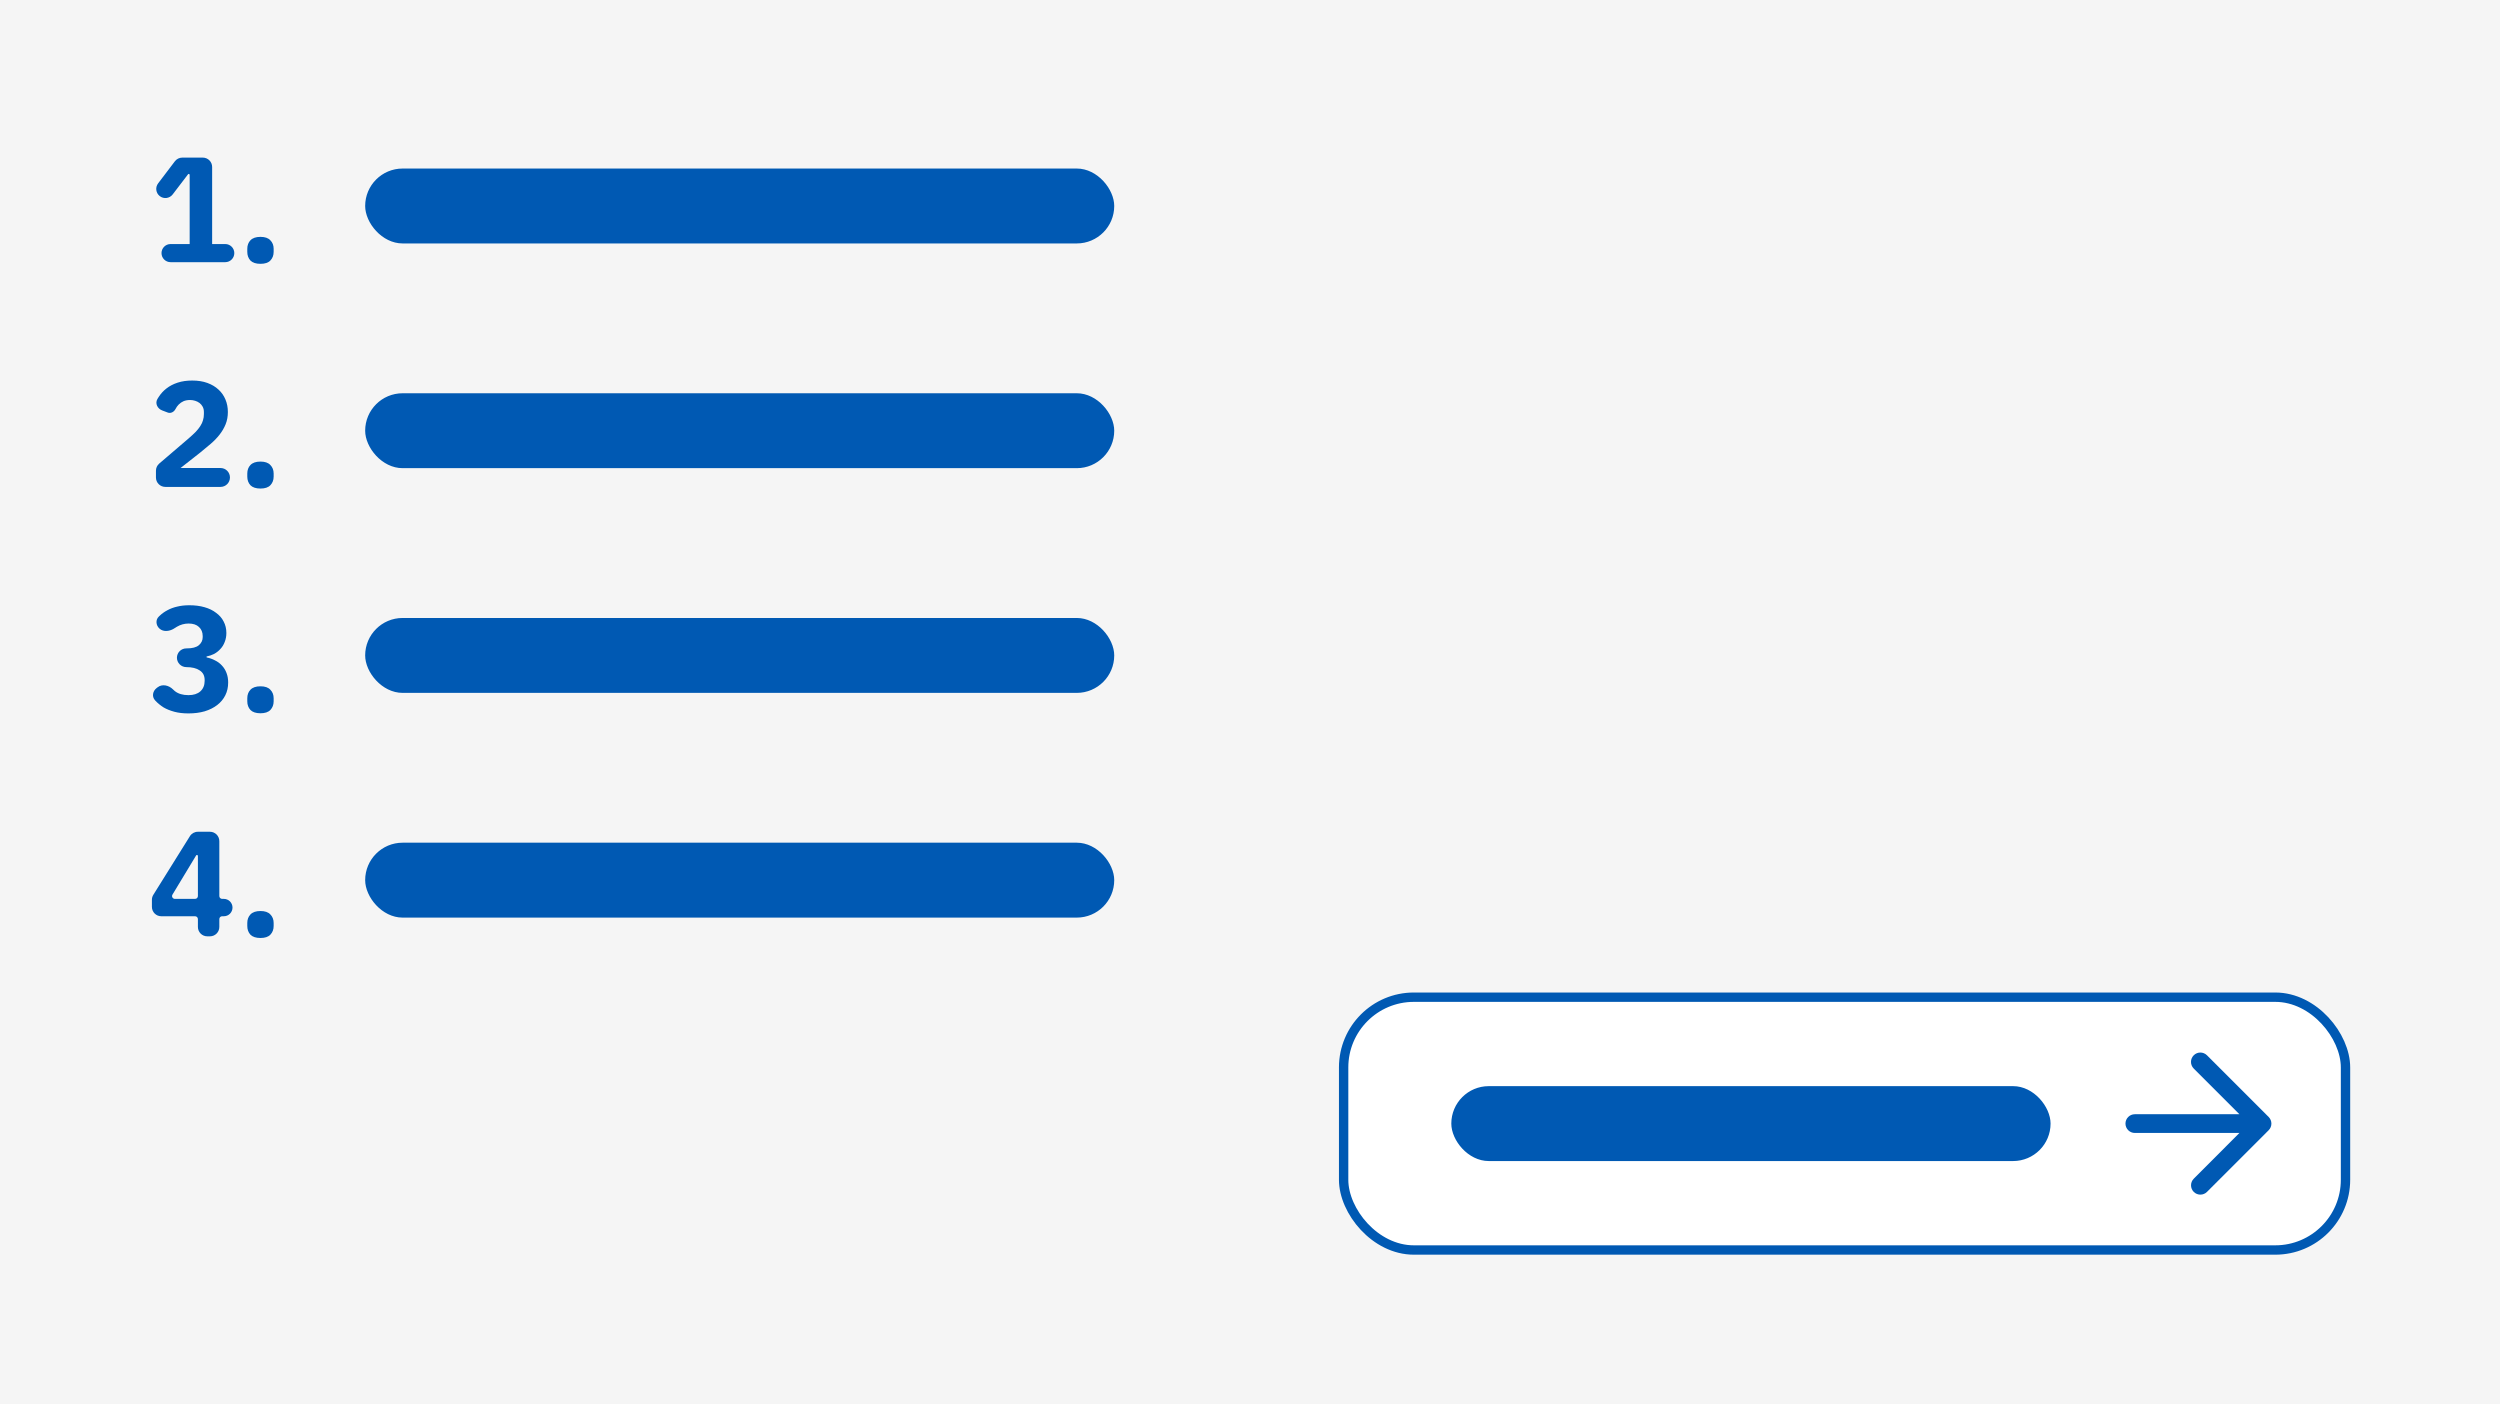 <svg width="267" height="150" viewBox="0 0 267 150" fill="none" xmlns="http://www.w3.org/2000/svg">
<rect width="267" height="150" fill="#F5F5F5"/>
<rect x="39" y="18" width="80" height="8" rx="4" fill="#0059B3"/>
<rect x="39" y="42" width="80" height="8" rx="4" fill="#0059B3"/>
<rect x="39" y="66" width="80" height="8" rx="4" fill="#0059B3"/>
<rect x="39" y="90" width="80" height="8" rx="4" fill="#0059B3"/>
<rect x="143.5" y="106.5" width="107" height="27" rx="7.5" fill="white"/>
<rect x="143.5" y="106.5" width="107" height="27" rx="7.5" stroke="#0059B3"/>
<rect x="155" y="116" width="64" height="8" rx="4" fill="#0059B3"/>
<path d="M227 120C227 119.448 227.448 119 228 119H239.17L234.29 114.12C233.898 113.728 233.9 113.093 234.293 112.703C234.683 112.314 235.315 112.315 235.705 112.705L242.293 119.293C242.683 119.683 242.683 120.317 242.293 120.707L235.705 127.295C235.316 127.684 234.684 127.684 234.295 127.295C233.905 126.905 233.905 126.274 234.294 125.885L239.17 121H228C227.448 121 227 120.552 227 120Z" fill="#0059B3"/>
<path d="M27.818 100.177C27.338 100.177 26.98 100.06 26.746 99.825C26.522 99.579 26.41 99.27 26.41 98.897V98.577C26.41 98.204 26.522 97.9 26.746 97.665C26.98 97.419 27.338 97.297 27.818 97.297C28.298 97.297 28.65 97.419 28.874 97.665C29.108 97.9 29.226 98.204 29.226 98.577V98.897C29.226 99.27 29.108 99.579 28.874 99.825C28.65 100.06 28.298 100.177 27.818 100.177Z" fill="#0059B3"/>
<path d="M22.136 100C21.584 100 21.136 99.552 21.136 99V98.156C21.136 97.99 21.002 97.856 20.836 97.856H17.224C16.672 97.856 16.224 97.408 16.224 96.856V96.094C16.224 95.907 16.277 95.724 16.376 95.565L20.282 89.303C20.465 89.01 20.786 88.832 21.131 88.832H22.424C22.976 88.832 23.424 89.28 23.424 89.832V95.7C23.424 95.866 23.558 96 23.724 96H23.904C24.417 96 24.832 96.415 24.832 96.928C24.832 97.441 24.417 97.856 23.904 97.856H23.724C23.558 97.856 23.424 97.99 23.424 98.156V99C23.424 99.552 22.976 100 22.424 100H22.136ZM18.419 95.545C18.298 95.745 18.442 96 18.676 96H20.836C21.002 96 21.136 95.866 21.136 95.7V91.414C21.136 91.358 21.09 91.312 21.034 91.312C20.998 91.312 20.965 91.331 20.946 91.361L18.419 95.545Z" fill="#0059B3"/>
<path d="M27.818 76.177C27.338 76.177 26.98 76.059 26.746 75.825C26.522 75.579 26.41 75.27 26.41 74.897V74.577C26.41 74.204 26.522 73.9 26.746 73.665C26.98 73.419 27.338 73.297 27.818 73.297C28.298 73.297 28.65 73.419 28.874 73.665C29.108 73.9 29.226 74.204 29.226 74.577V74.897C29.226 75.27 29.108 75.579 28.874 75.825C28.65 76.059 28.298 76.177 27.818 76.177Z" fill="#0059B3"/>
<path d="M19.936 69.249C20.533 69.249 20.965 69.137 21.232 68.913C21.509 68.678 21.648 68.39 21.648 68.049V67.937C21.648 67.531 21.515 67.206 21.248 66.961C20.992 66.715 20.624 66.593 20.144 66.593C19.696 66.593 19.275 66.71 18.88 66.945C18.809 66.985 18.739 67.029 18.672 67.076C18.171 67.425 17.463 67.538 17.018 67.121C16.649 66.776 16.596 66.199 16.961 65.85C16.992 65.82 17.024 65.79 17.056 65.761C17.301 65.526 17.579 65.329 17.888 65.169C18.197 64.998 18.544 64.87 18.928 64.785C19.312 64.689 19.744 64.641 20.224 64.641C20.821 64.641 21.36 64.71 21.84 64.849C22.331 64.987 22.747 65.19 23.088 65.457C23.44 65.713 23.707 66.022 23.888 66.385C24.08 66.747 24.176 67.153 24.176 67.601C24.176 67.953 24.117 68.273 24 68.561C23.893 68.849 23.739 69.099 23.536 69.313C23.344 69.526 23.12 69.702 22.864 69.841C22.622 69.962 22.366 70.049 22.095 70.103C22.068 70.109 22.048 70.133 22.048 70.161C22.048 70.189 22.068 70.212 22.095 70.218C22.407 70.283 22.696 70.386 22.96 70.529C23.248 70.667 23.493 70.849 23.696 71.073C23.909 71.297 24.075 71.563 24.192 71.873C24.309 72.171 24.368 72.513 24.368 72.897C24.368 73.398 24.267 73.851 24.064 74.257C23.861 74.662 23.573 75.009 23.2 75.297C22.827 75.585 22.379 75.809 21.856 75.969C21.333 76.118 20.757 76.193 20.128 76.193C19.563 76.193 19.061 76.134 18.624 76.017C18.187 75.899 17.803 75.745 17.472 75.553C17.152 75.35 16.869 75.121 16.624 74.865C16.597 74.835 16.57 74.805 16.543 74.774C16.203 74.388 16.31 73.808 16.717 73.493L16.84 73.398C17.329 73.019 18.034 73.188 18.472 73.625C18.537 73.689 18.603 73.75 18.672 73.809C19.035 74.097 19.52 74.241 20.128 74.241C20.672 74.241 21.093 74.107 21.392 73.841C21.701 73.563 21.856 73.19 21.856 72.721V72.625C21.856 72.166 21.68 71.825 21.328 71.601C20.987 71.366 20.512 71.249 19.904 71.249C19.352 71.249 18.896 70.801 18.896 70.249C18.896 69.696 19.344 69.249 19.896 69.249H19.936Z" fill="#0059B3"/>
<path d="M27.818 52.177C27.338 52.177 26.98 52.059 26.746 51.825C26.522 51.58 26.41 51.27 26.41 50.897V50.577C26.41 50.203 26.522 49.9 26.746 49.665C26.98 49.419 27.338 49.297 27.818 49.297C28.298 49.297 28.65 49.419 28.874 49.665C29.108 49.9 29.226 50.203 29.226 50.577V50.897C29.226 51.27 29.108 51.58 28.874 51.825C28.65 52.059 28.298 52.177 27.818 52.177Z" fill="#0059B3"/>
<path d="M24.56 50.993C24.56 51.545 24.112 52.001 23.56 52.001H17.656C17.104 52.001 16.656 51.553 16.656 51.001V50.269C16.656 49.977 16.784 49.699 17.006 49.509L20.096 46.865C20.405 46.598 20.667 46.358 20.88 46.145C21.093 45.921 21.264 45.707 21.392 45.505C21.531 45.291 21.627 45.083 21.68 44.881C21.744 44.678 21.776 44.459 21.776 44.225V44.001C21.776 43.787 21.733 43.601 21.648 43.441C21.563 43.281 21.451 43.147 21.312 43.041C21.173 42.934 21.013 42.854 20.832 42.801C20.661 42.747 20.485 42.721 20.304 42.721C20.037 42.721 19.803 42.763 19.6 42.849C19.408 42.934 19.237 43.051 19.088 43.201C18.949 43.339 18.832 43.505 18.736 43.697C18.578 43.995 18.235 44.183 17.919 44.062L17.311 43.83C16.811 43.639 16.541 43.08 16.81 42.617C16.853 42.544 16.897 42.472 16.944 42.401C17.168 42.049 17.445 41.745 17.776 41.489C18.117 41.222 18.517 41.014 18.976 40.865C19.435 40.715 19.952 40.641 20.528 40.641C21.136 40.641 21.675 40.726 22.144 40.897C22.613 41.067 23.008 41.302 23.328 41.601C23.659 41.899 23.909 42.257 24.08 42.673C24.251 43.078 24.336 43.521 24.336 44.001C24.336 44.481 24.256 44.918 24.096 45.313C23.936 45.707 23.717 46.081 23.44 46.433C23.173 46.774 22.859 47.099 22.496 47.409C22.133 47.718 21.755 48.033 21.36 48.353L19.28 49.985H23.56C24.112 49.985 24.56 50.44 24.56 50.993Z" fill="#0059B3"/>
<path d="M27.818 28.177C27.338 28.177 26.98 28.059 26.746 27.825C26.522 27.579 26.41 27.27 26.41 26.897V26.577C26.41 26.203 26.522 25.899 26.746 25.665C26.98 25.419 27.338 25.297 27.818 25.297C28.298 25.297 28.65 25.419 28.874 25.665C29.108 25.899 29.226 26.203 29.226 26.577V26.897C29.226 27.27 29.108 27.579 28.874 27.825C28.65 28.059 28.298 28.177 27.818 28.177Z" fill="#0059B3"/>
<path d="M18.216 28C17.682 28 17.248 27.567 17.248 27.032C17.248 26.497 17.682 26.064 18.216 26.064H20.256V18.672C20.256 18.619 20.213 18.576 20.16 18.576C20.13 18.576 20.102 18.59 20.083 18.614L18.439 20.768C18.109 21.199 17.491 21.279 17.063 20.945C16.642 20.616 16.563 20.011 16.886 19.585L18.676 17.227C18.865 16.978 19.16 16.832 19.473 16.832H21.656C22.209 16.832 22.656 17.28 22.656 17.832V26.064H24.056C24.591 26.064 25.024 26.497 25.024 27.032C25.024 27.567 24.591 28 24.056 28H18.216Z" fill="#0059B3"/>
</svg>
